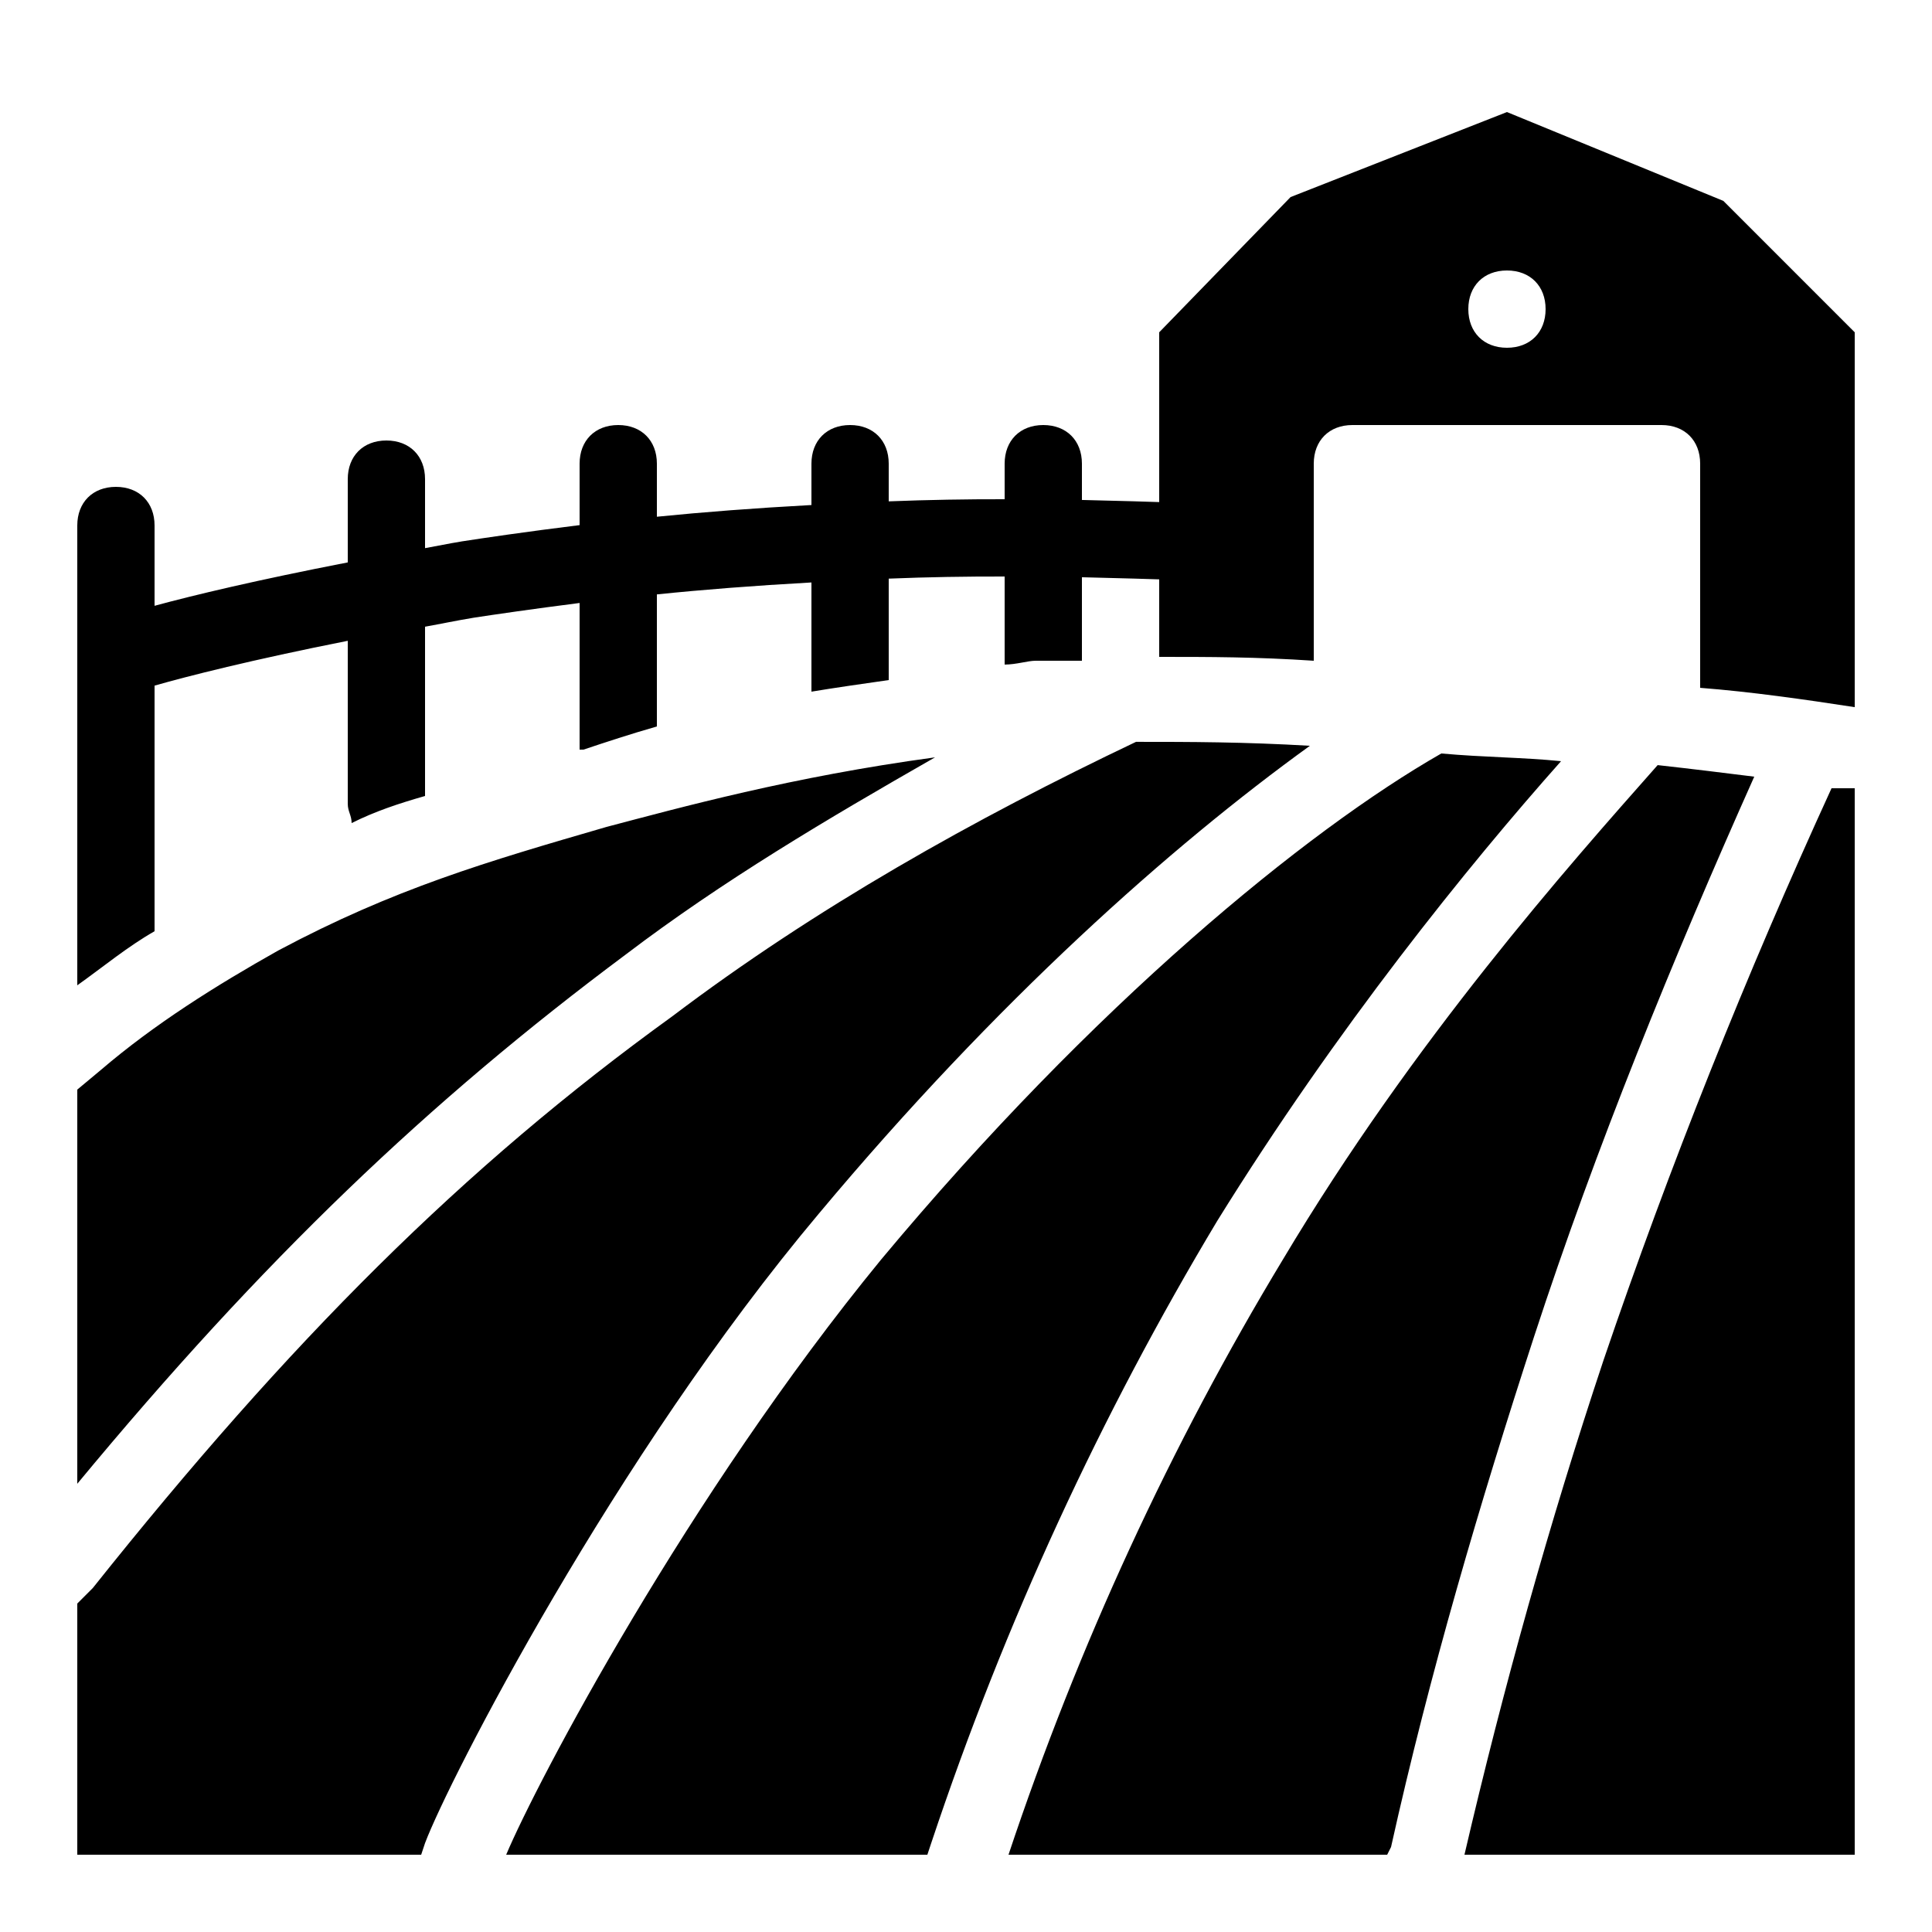 <?xml version="1.0"?>
<svg xmlns="http://www.w3.org/2000/svg" viewBox="0 0 50 50">
    <path style="line-height:normal;text-indent:0;text-align:start;text-decoration-line:none;text-decoration-style:solid;text-decoration-color:#000;text-transform:none;block-progression:tb;isolation:auto;mix-blend-mode:normal" d="M 39 2.9 L 33.4 5.1 L 30 8.6 L 30 12.994 C 29.853 12.988 29.038 12.963 28 12.939 L 28 12 C 28 11.4 27.6 11 27 11 C 26.4 11 26 11.4 26 12 L 26 12.92 C 25.017 12.918 24.02 12.935 23 12.975 L 23 12 C 23 11.4 22.6 11 22 11 C 21.4 11 21 11.4 21 12 L 21 13.07 C 19.525 13.15 18.195 13.253 17 13.373 L 17 12 C 17 11.4 16.6 11 16 11 C 15.4 11 15 11.4 15 12 L 15 13.59 C 13.607 13.762 12.502 13.926 11.947 14.012 L 11.943 14.012 L 11.938 14.014 C 11.581 14.072 11.336 14.127 11 14.186 L 11 12.4 C 11 11.8 10.6 11.4 10 11.4 C 9.4 11.4 9 11.8 9 12.4 L 9 14.555 C 6.668 15.008 5.018 15.401 4 15.678 L 4 13.6 C 4 13 3.6 12.6 3 12.6 C 2.4 12.6 2 13 2 13.6 L 2 25.5 C 2.7 25 3.3 24.5 4 24.1 L 4 17.744 C 4.83 17.506 6.512 17.077 9 16.584 L 9 20.801 C 9 21.001 9.1 21.101 9.1 21.301 C 9.7 21.001 10.3 20.8 11 20.6 L 11 16.219 C 11.443 16.14 11.779 16.066 12.262 15.986 C 12.785 15.906 13.783 15.76 15 15.605 L 15 19.199 L 15 19.4 L 15.1 19.4 C 15.7 19.2 16.3 19.001 17 18.801 L 17 15.383 C 18.184 15.261 19.519 15.156 21 15.074 L 21 17.9 C 21.6 17.8 22.3 17.7 23 17.6 L 23 14.975 C 24.008 14.934 25.009 14.918 26 14.92 L 26 17.199 C 26.3 17.199 26.601 17.1 26.801 17.1 L 28 17.1 L 28 14.939 C 29.017 14.963 29.903 14.99 30 14.994 L 30 17 C 31.3 17 32.5 17 34 17.1 L 34 12 C 34 11.4 34.4 11 35 11 L 43 11 C 43.6 11 44 11.4 44 12 L 44 17.801 C 45.3 17.901 46.7 18.101 48 18.301 L 48 8.6 L 44.6 5.199 L 39 2.9 z M 39 7 C 39.6 7 40 7.4 40 8 C 40 8.6 39.6 9 39 9 C 38.4 9 38 8.6 38 8 C 38 7.4 38.4 7 39 7 z M 29.4 19.199 C 25.2 21.199 21.1 23.501 17.4 26.301 C 12 30.201 7.5 34.7 2.4 41.1 L 2 41.5 L 2 48 L 10.9 48 L 11 47.699 C 11.6 46.099 15.899 37.7 21.199 31.4 C 25.799 25.9 30.3 21.901 33.9 19.301 C 32.2 19.201 30.8 19.199 29.4 19.199 z M 37.301 19.5 C 33.801 21.5 28.301 26 22.801 32.6 C 17.801 38.7 13.9 46.1 13.1 48 L 24 48 L 24.1 47.699 C 26 41.999 28.5 36.6 31.5 31.6 C 34.6 26.6 38 22.399 40.4 19.699 C 39.4 19.599 38.401 19.6 37.301 19.5 z M 24.199 19.6 C 20.499 20.1 17.599 20.9 15.699 21.4 C 12.599 22.3 10.199 23 7.199 24.6 C 5.599 25.5 4 26.499 2.6 27.699 L 2 28.199 L 2 38.4 C 6.8 32.6 11.099 28.499 16.199 24.699 C 18.699 22.799 21.399 21.2 24.199 19.6 z M 42.9 19.801 C 40.6 22.401 36.599 26.9 33.199 32.6 C 30.299 37.4 27.9 42.6 26.1 48 L 35.9 48 L 36 47.801 C 37 43.301 38.299 38.9 39.699 34.6 C 41.299 29.7 43.3 24.8 45.4 20.1 C 44.6 20 43.8 19.901 42.9 19.801 z M 47.4 20.4 C 45.2 25.2 43.2 30.199 41.5 35.199 C 40.1 39.399 38.9 43.7 37.9 48 L 48 48 L 48 20.4 L 47.4 20.4 z" font-weight="400" font-family="sans-serif" white-space="normal" overflow="visible"/>
</svg>
